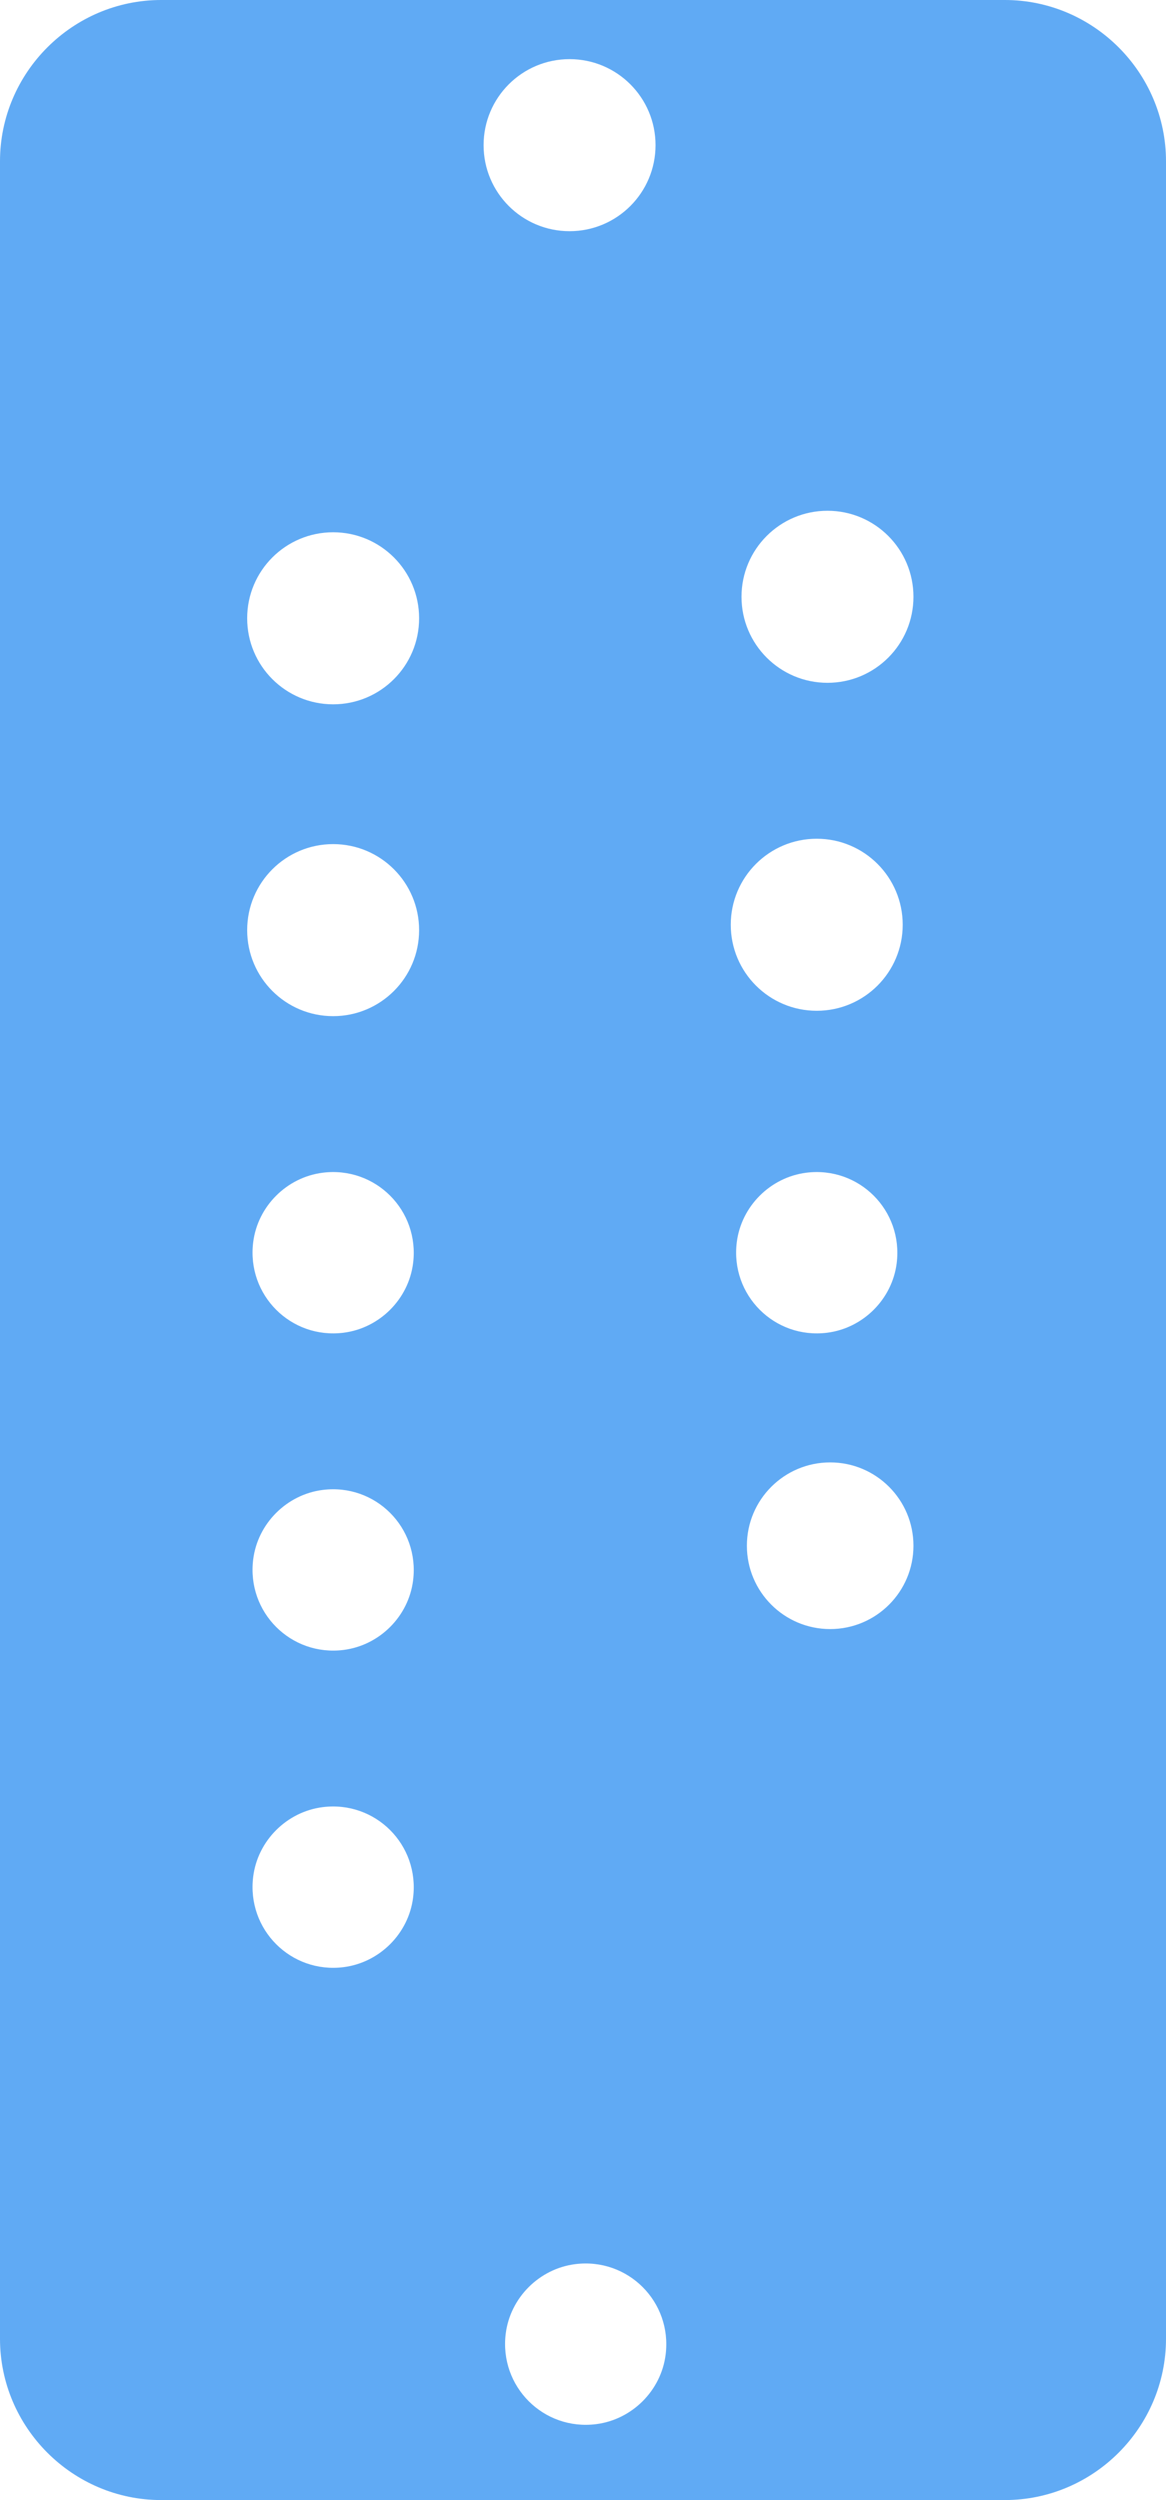 <?xml version="1.0" encoding="UTF-8"?>
<svg id="Layer_1" data-name="Layer 1" xmlns="http://www.w3.org/2000/svg" viewBox="0 0 217 465">
  <defs>
    <style>
      .cls-1 {
        fill: #60AAF4;
        stroke-width: 0px;
      }
    </style>
  </defs>
  <path class="cls-1" d="m30,0C13.5,0,0,13.5,0,30v405c0,16.5,13.5,30,30,30h157c16.5,0,30-13.5,30-30V30c0-16.5-13.5-30-30-30H30Zm33.95,365.88c-9.81,1.24-18.06-7.02-16.83-16.83.84-6.69,6.24-12.08,12.93-12.93,9.81-1.24,18.06,7.01,16.83,16.83-.84,6.69-6.24,12.08-12.93,12.93Zm0-59c-9.81,1.24-18.06-7.02-16.83-16.83.84-6.69,6.24-12.08,12.93-12.93,9.81-1.24,18.06,7.01,16.83,16.83-.84,6.69-6.24,12.08-12.93,12.93Zm0-59c-9.81,1.24-18.06-7.02-16.83-16.83.84-6.69,6.24-12.08,12.93-12.93,9.81-1.24,18.06,7.01,16.83,16.83-.84,6.69-6.24,12.08-12.93,12.93Zm-1.95-58.88c-8.84,0-16-7.16-16-16s7.16-16,16-16,16,7.16,16,16-7.16,16-16,16Zm0-58c-8.84,0-16-7.16-16-16s7.16-16,16-16,16,7.16,16,16-7.16,16-16,16ZM106,11c8.84,0,16,7.16,16,16s-7.16,16-16,16-16-7.16-16-16,7.16-16,16-16Zm4.95,439.88c-9.81,1.24-18.06-7.02-16.83-16.83.84-6.69,6.24-12.08,12.93-12.93,9.81-1.24,18.06,7.01,16.83,16.83-.84,6.69-6.24,12.08-12.93,12.93Zm25.05-278.88c0-8.84,7.16-16,16-16s16,7.16,16,16-7.16,16-16,16-16-7.16-16-16Zm14.05,46.12c9.81-1.24,18.06,7.01,16.83,16.83-.84,6.69-6.24,12.08-12.93,12.93-9.81,1.24-18.06-7.02-16.83-16.83.84-6.69,6.24-12.08,12.93-12.93Zm4.45,84.88c-8.56,0-15.5-6.94-15.5-15.5s6.94-15.5,15.5-15.5,15.5,6.94,15.5,15.5-6.94,15.5-15.5,15.5Zm-.5-176c-8.84,0-16-7.16-16-16s7.16-16,16-16,16,7.16,16,16-7.16,16-16,16Z"/>
</svg>